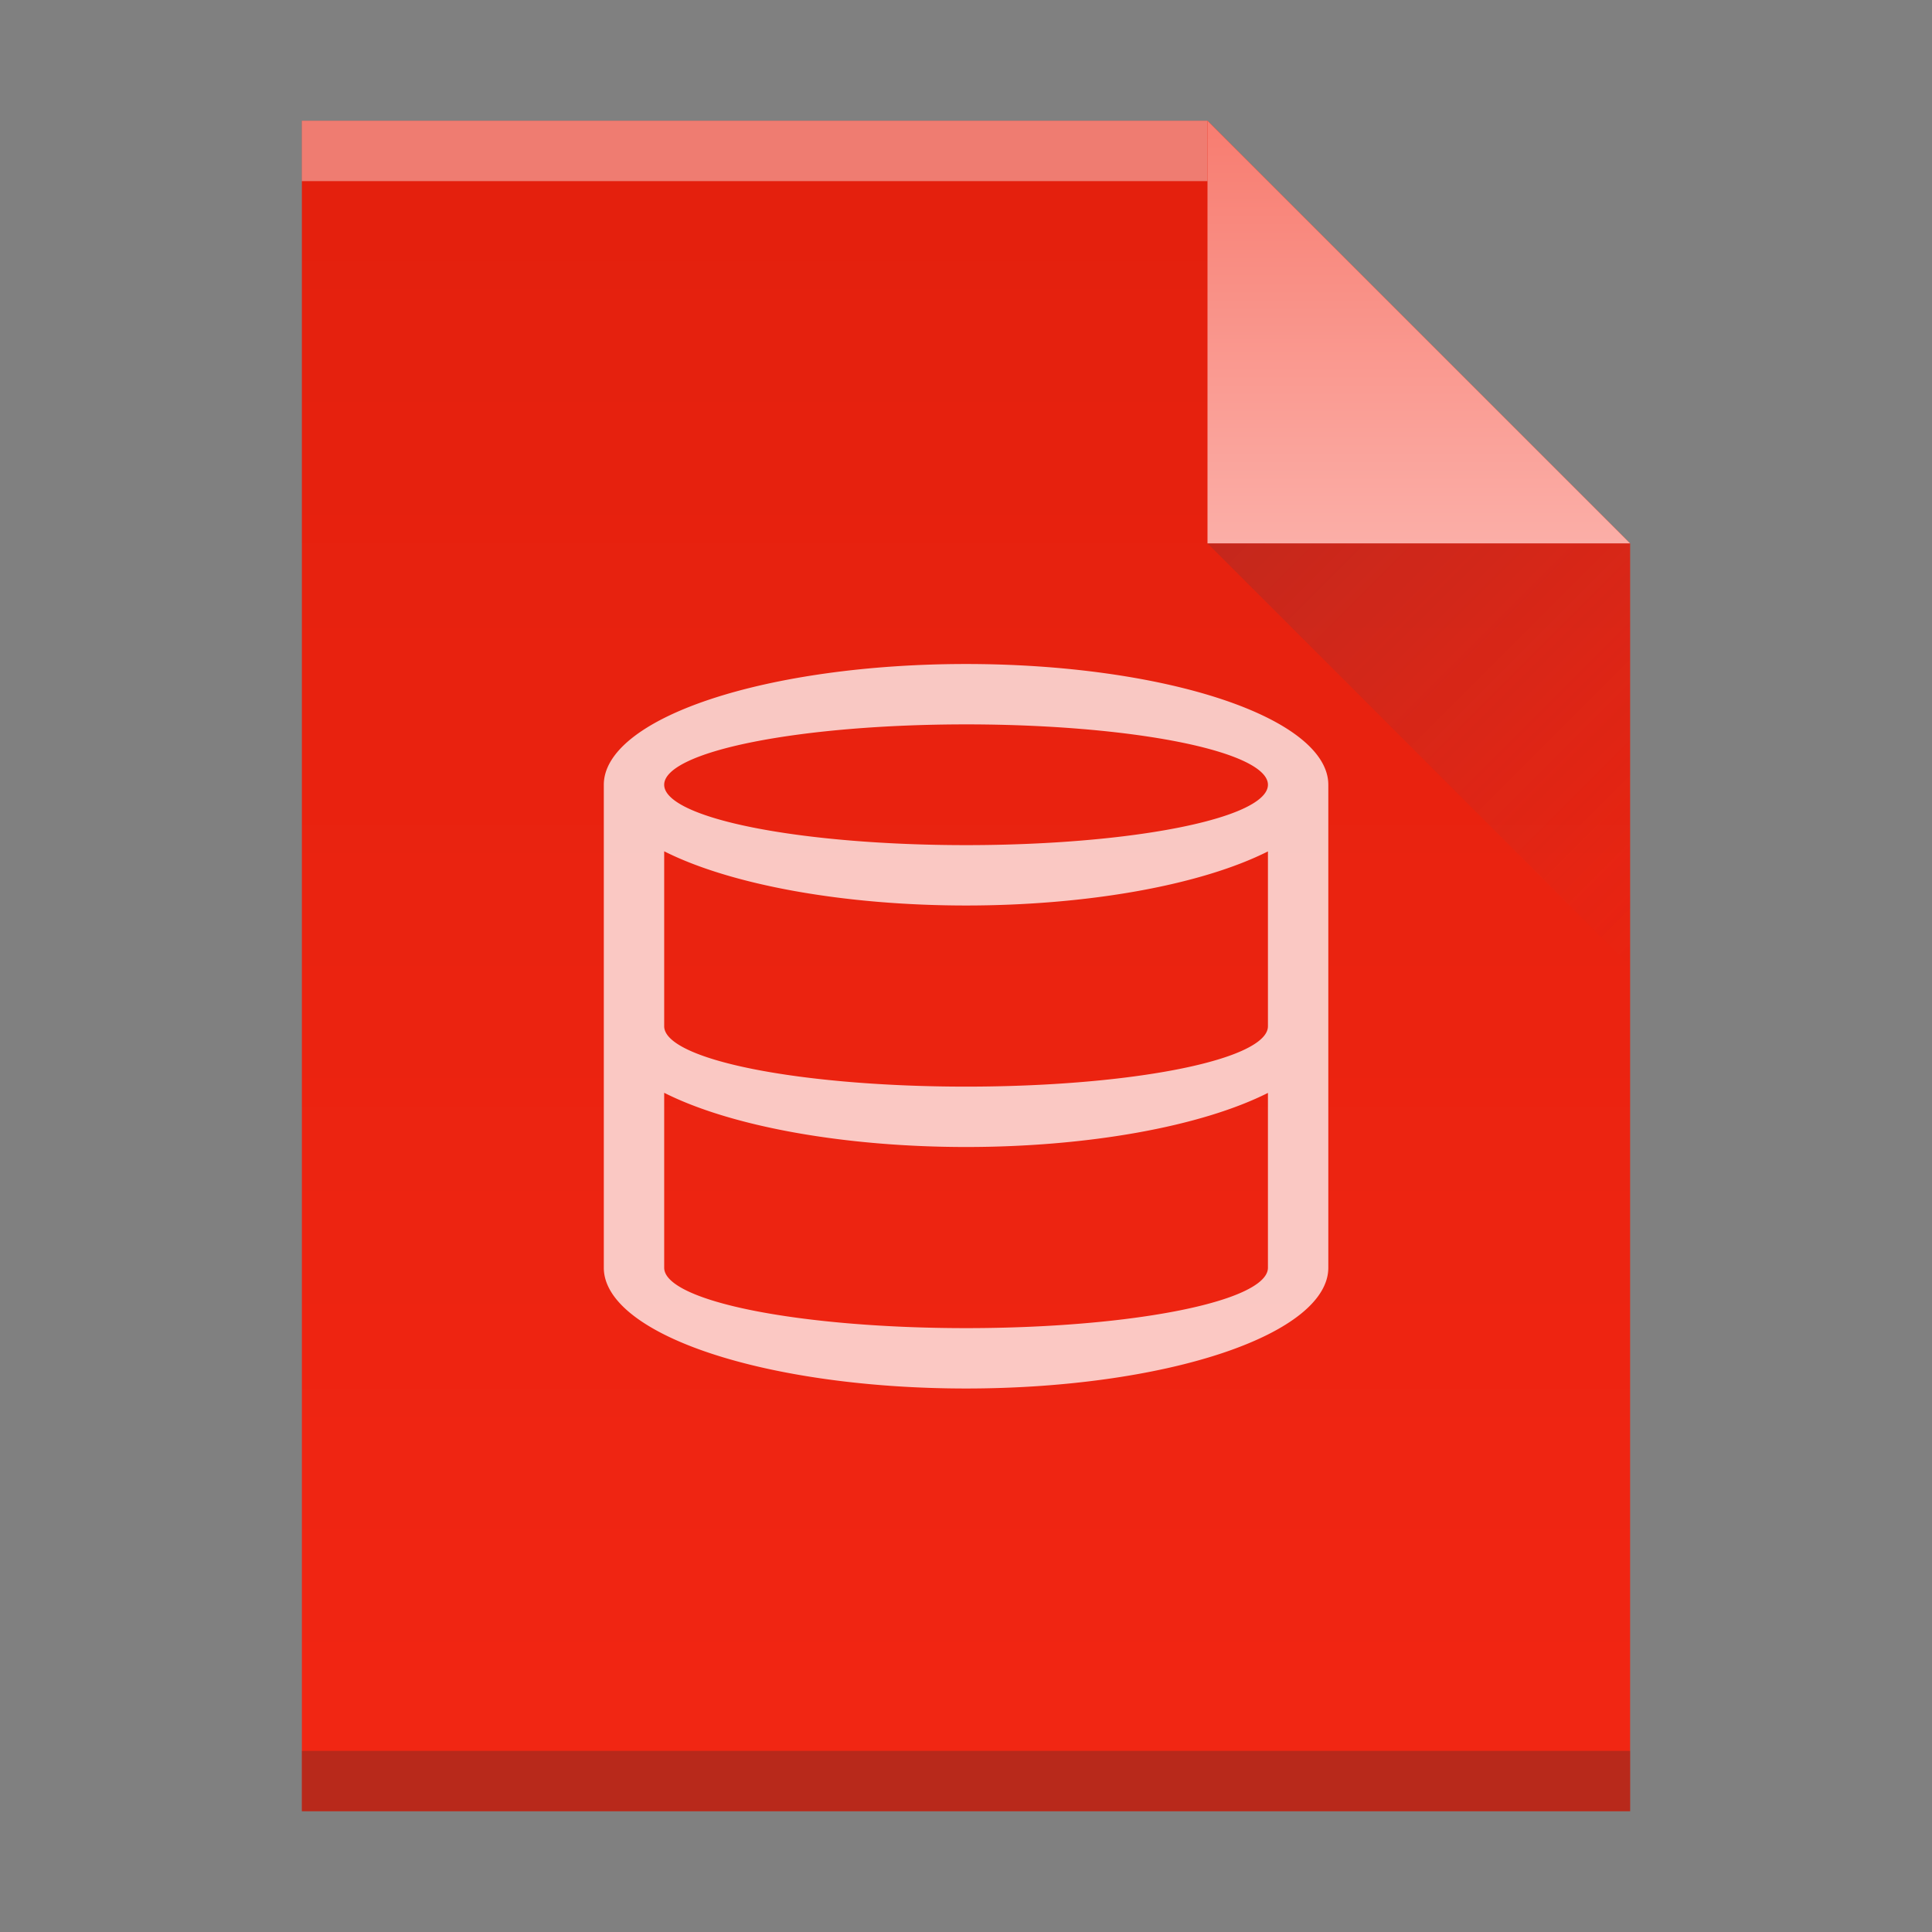 <svg height="32" width="32" xmlns="http://www.w3.org/2000/svg" xmlns:xlink="http://www.w3.org/1999/xlink"><rect width="100%" height="100%" fill="#808080" stroke="none"/><linearGradient id="a" gradientTransform="matrix(.5 0 0 -.483 384.57 547.25)" gradientUnits="userSpaceOnUse" x2="0" y1="61" y2="3"><stop offset="0" stop-color="#e3200d"/><stop offset="1" stop-color="#f22613"/></linearGradient><linearGradient id="b" gradientUnits="userSpaceOnUse" x2="0" y1="518.04" y2="524.8"><stop offset="0" stop-color="#f87e72"/><stop offset="1" stop-color="#fbaea7"/></linearGradient><linearGradient id="c" gradientUnits="userSpaceOnUse" x1="404.57" x2="411.57" y1="524.8" y2="531.8"><stop offset="0" stop-color="#383e51"/><stop offset="1" stop-color="#655c6f" stop-opacity="0"/></linearGradient><g transform="translate(-384.57 -515.8)"><path d="m389.57 545.8v-28h15l7 7v21h-7z" fill="url(#a)"/><g transform="scale(1 -1)"><path d="m389.57-518.8h15v1h-15z" fill="#fff" fill-opacity=".412"/><path d="m389.57-545.8h22v1h-22z" fill="#2e3132" fill-opacity=".294"/></g><g fill-rule="evenodd"><path d="m411.57 524.8-7-7v7z" fill="url(#b)"/><path d="m411.57 531.8-7-7h7z" fill="url(#c)" opacity=".2"/></g><path d="m400.571 526.798a6 2 0 0 0 -6 2v8a6 2 0 0 0 6 2 6 2 0 0 0 6-2v-8a6 2 0 0 0 -6-2m0 1a5 1 0 0 1 5 1 5 1 0 0 1 -5 1 5 1 0 0 1 -5-1 5 1 0 0 1 5-1m-5 2.102a6 2 0 0 0 5 .898 6 2 0 0 0 5-.896v2.896a5 1 0 0 1 -5 1 5 1 0 0 1 -5-1zm0 4a6 2 0 0 0 5 .898 6 2 0 0 0 5-.896v2.896a5 1 0 0 1 -5 1 5 1 0 0 1 -5-1z" fill="#fff" opacity=".75"/></g></svg>